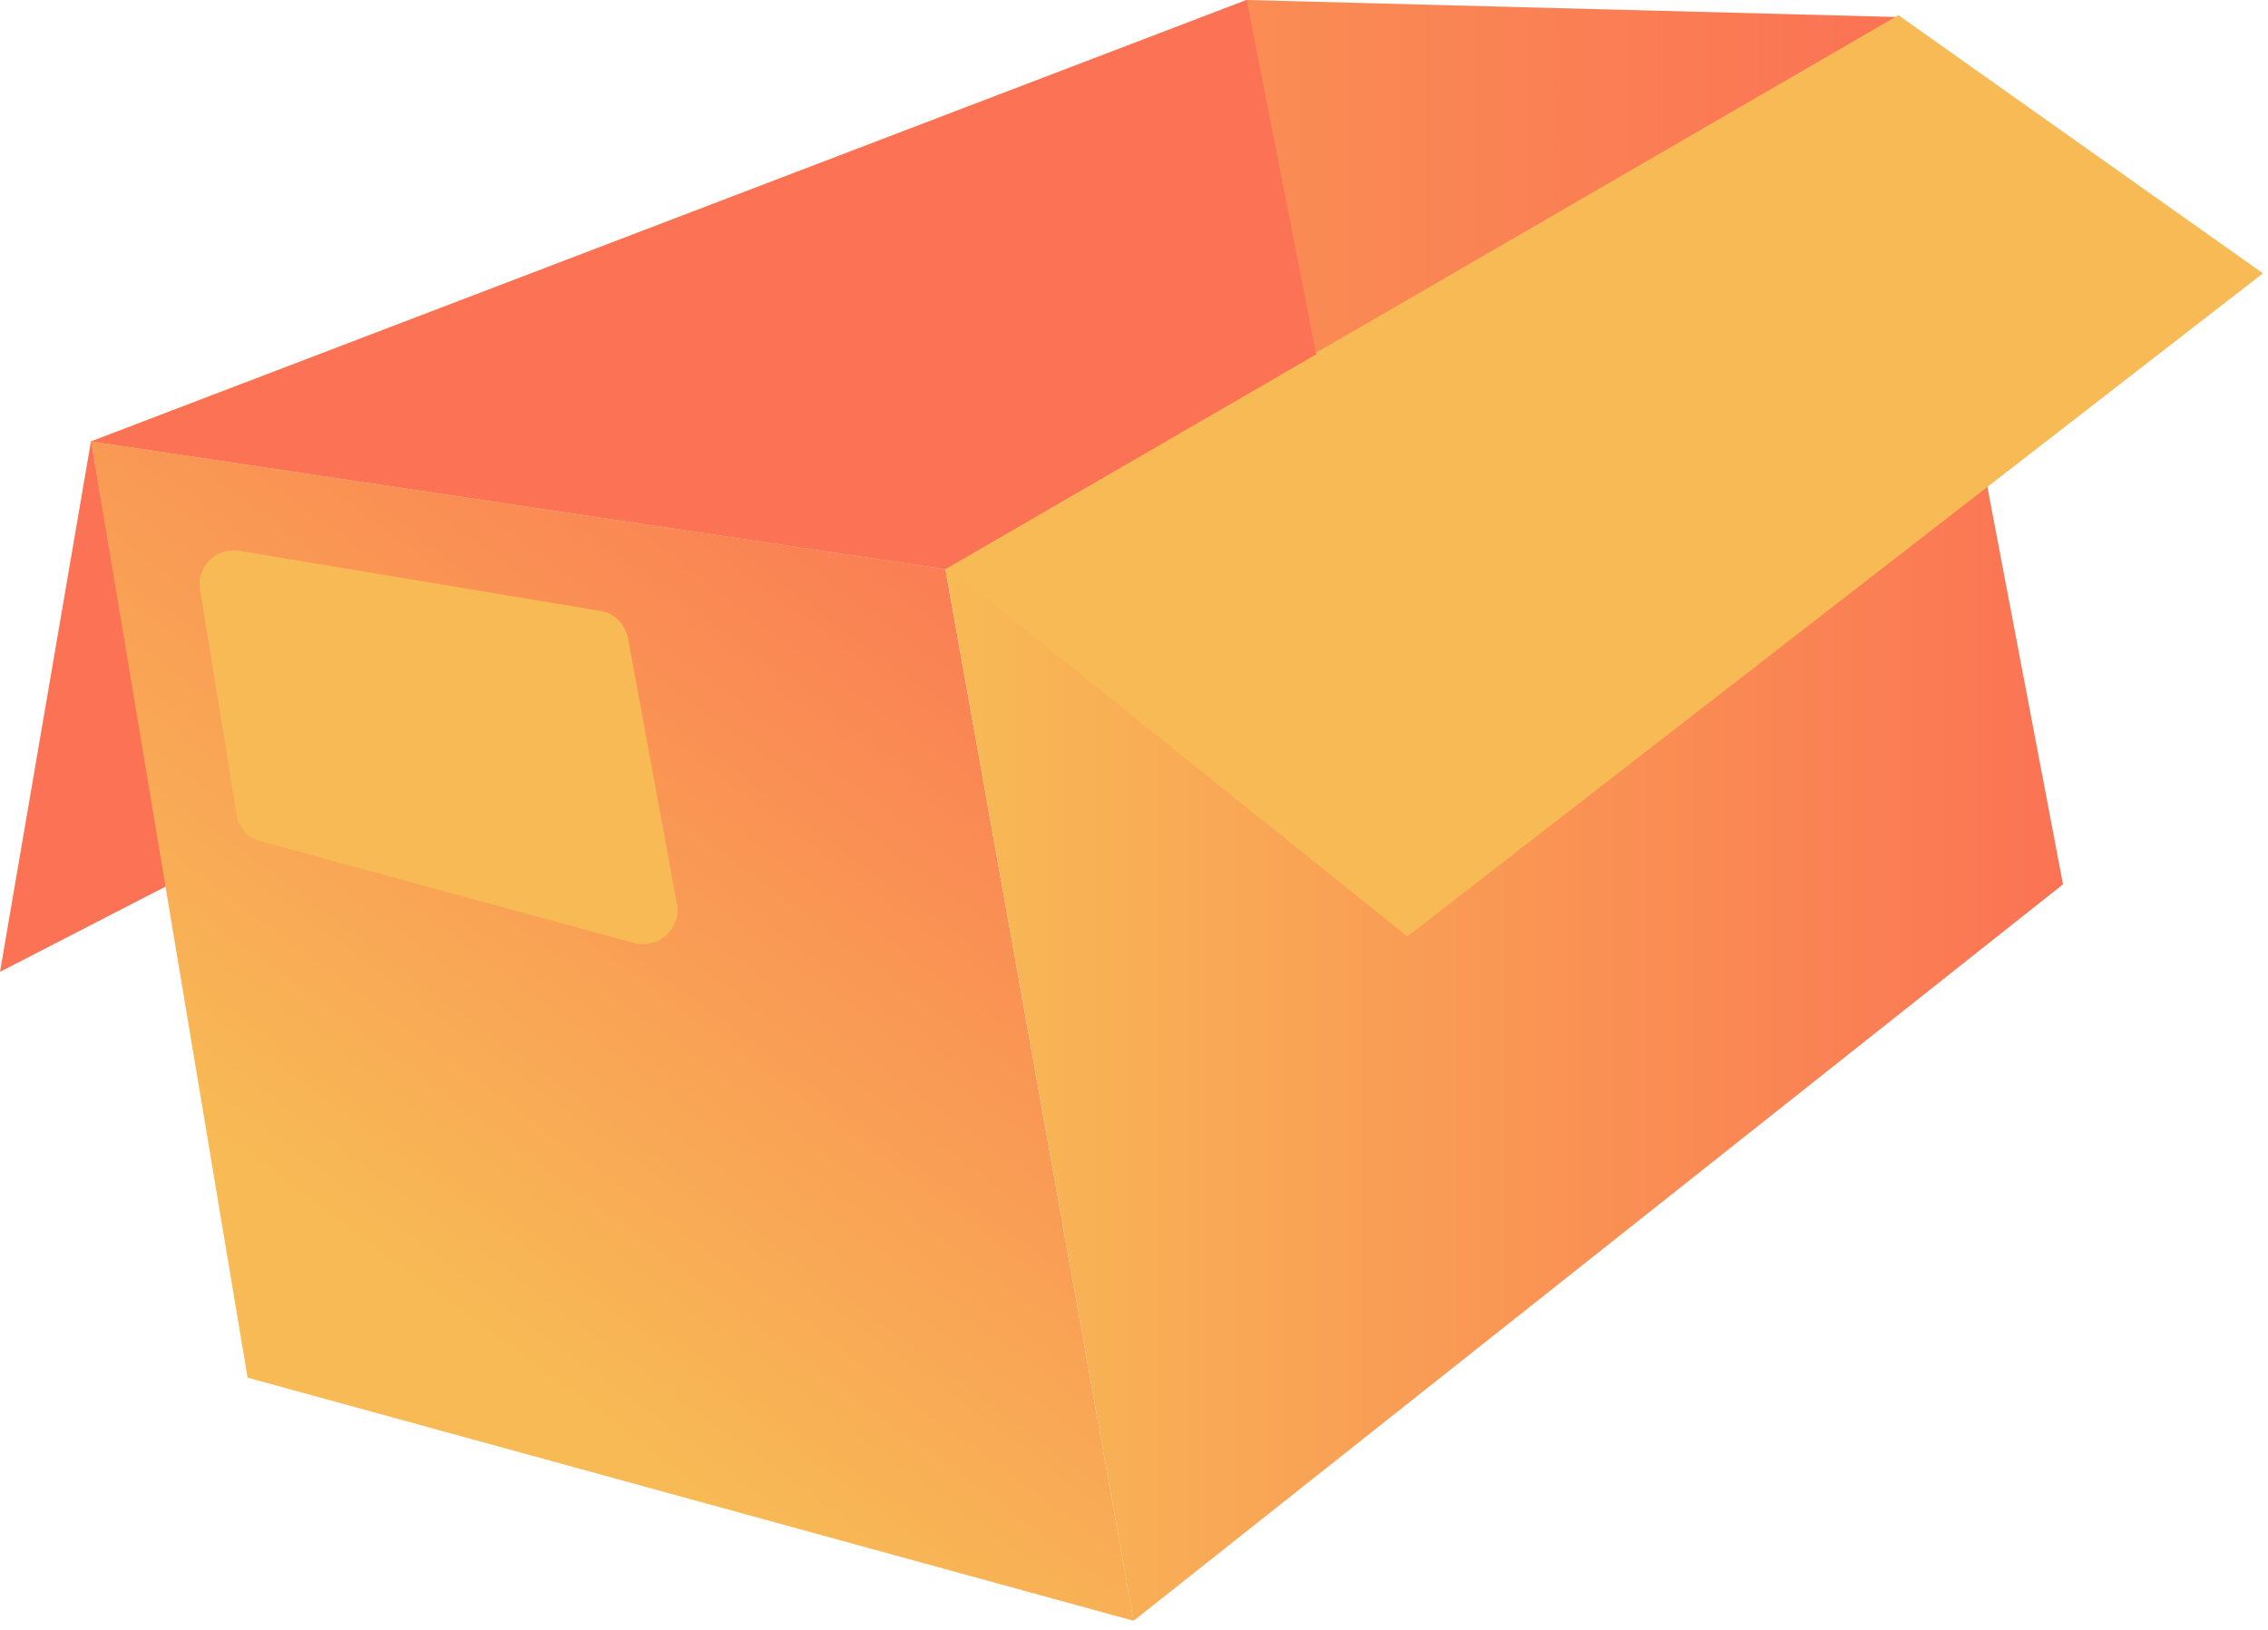 <svg width="224" height="161" viewBox="0 0 224 161" fill="none" xmlns="http://www.w3.org/2000/svg">
<path d="M0 96L9 43.5L16.5 87.5L0 96Z" fill="#FB7354"/>
<path d="M24.451 136.082L8.999 43.601L93.372 56.222L111.96 160.101L24.451 136.082Z" fill="url(#paint0_linear_202_544)"/>
<path d="M111.96 160.101L203.753 87.355L187.46 1.682L93.372 56.222L111.96 160.101Z" fill="url(#paint1_linear_202_544)"/>
<path d="M123.129 7.62939e-06L187.46 1.683L93.373 56.223L9 43.602L123.129 7.62939e-06Z" fill="url(#paint2_linear_202_544)"/>
<path d="M139 92.5L93.5 56L187.5 1.5L223.5 27L139 92.5Z" fill="#F8BA55"/>
<path d="M123.129 7.62939e-06L129.999 35L93.373 56.223L9 43.602L123.129 7.62939e-06Z" fill="#FB7354"/>
<path d="M62.66 93.161L25.768 83.108C24.496 82.77 23.537 81.742 23.364 80.417L19.75 58.237C19.398 55.999 21.355 54.036 23.621 54.408L59.289 60.344C60.678 60.557 61.736 61.63 62.033 63.071L66.871 89.367C67.278 91.748 65.007 93.748 62.66 93.161Z" fill="#F8BA55"/>
<defs>
<linearGradient id="paint0_linear_202_544" x1="42.372" y1="128.04" x2="104.547" y2="43.922" gradientUnits="userSpaceOnUse">
<stop stop-color="#F8BA55"/>
<stop offset="1" stop-color="#FB7354"/>
</linearGradient>
<linearGradient id="paint1_linear_202_544" x1="93.372" y1="80.892" x2="203.753" y2="80.892" gradientUnits="userSpaceOnUse">
<stop stop-color="#F8BA55"/>
<stop offset="1" stop-color="#FB7354"/>
</linearGradient>
<linearGradient id="paint2_linear_202_544" x1="9" y1="28.111" x2="187.46" y2="28.111" gradientUnits="userSpaceOnUse">
<stop stop-color="#F8BA55"/>
<stop offset="1" stop-color="#FB7354"/>
</linearGradient>
</defs>
</svg>
